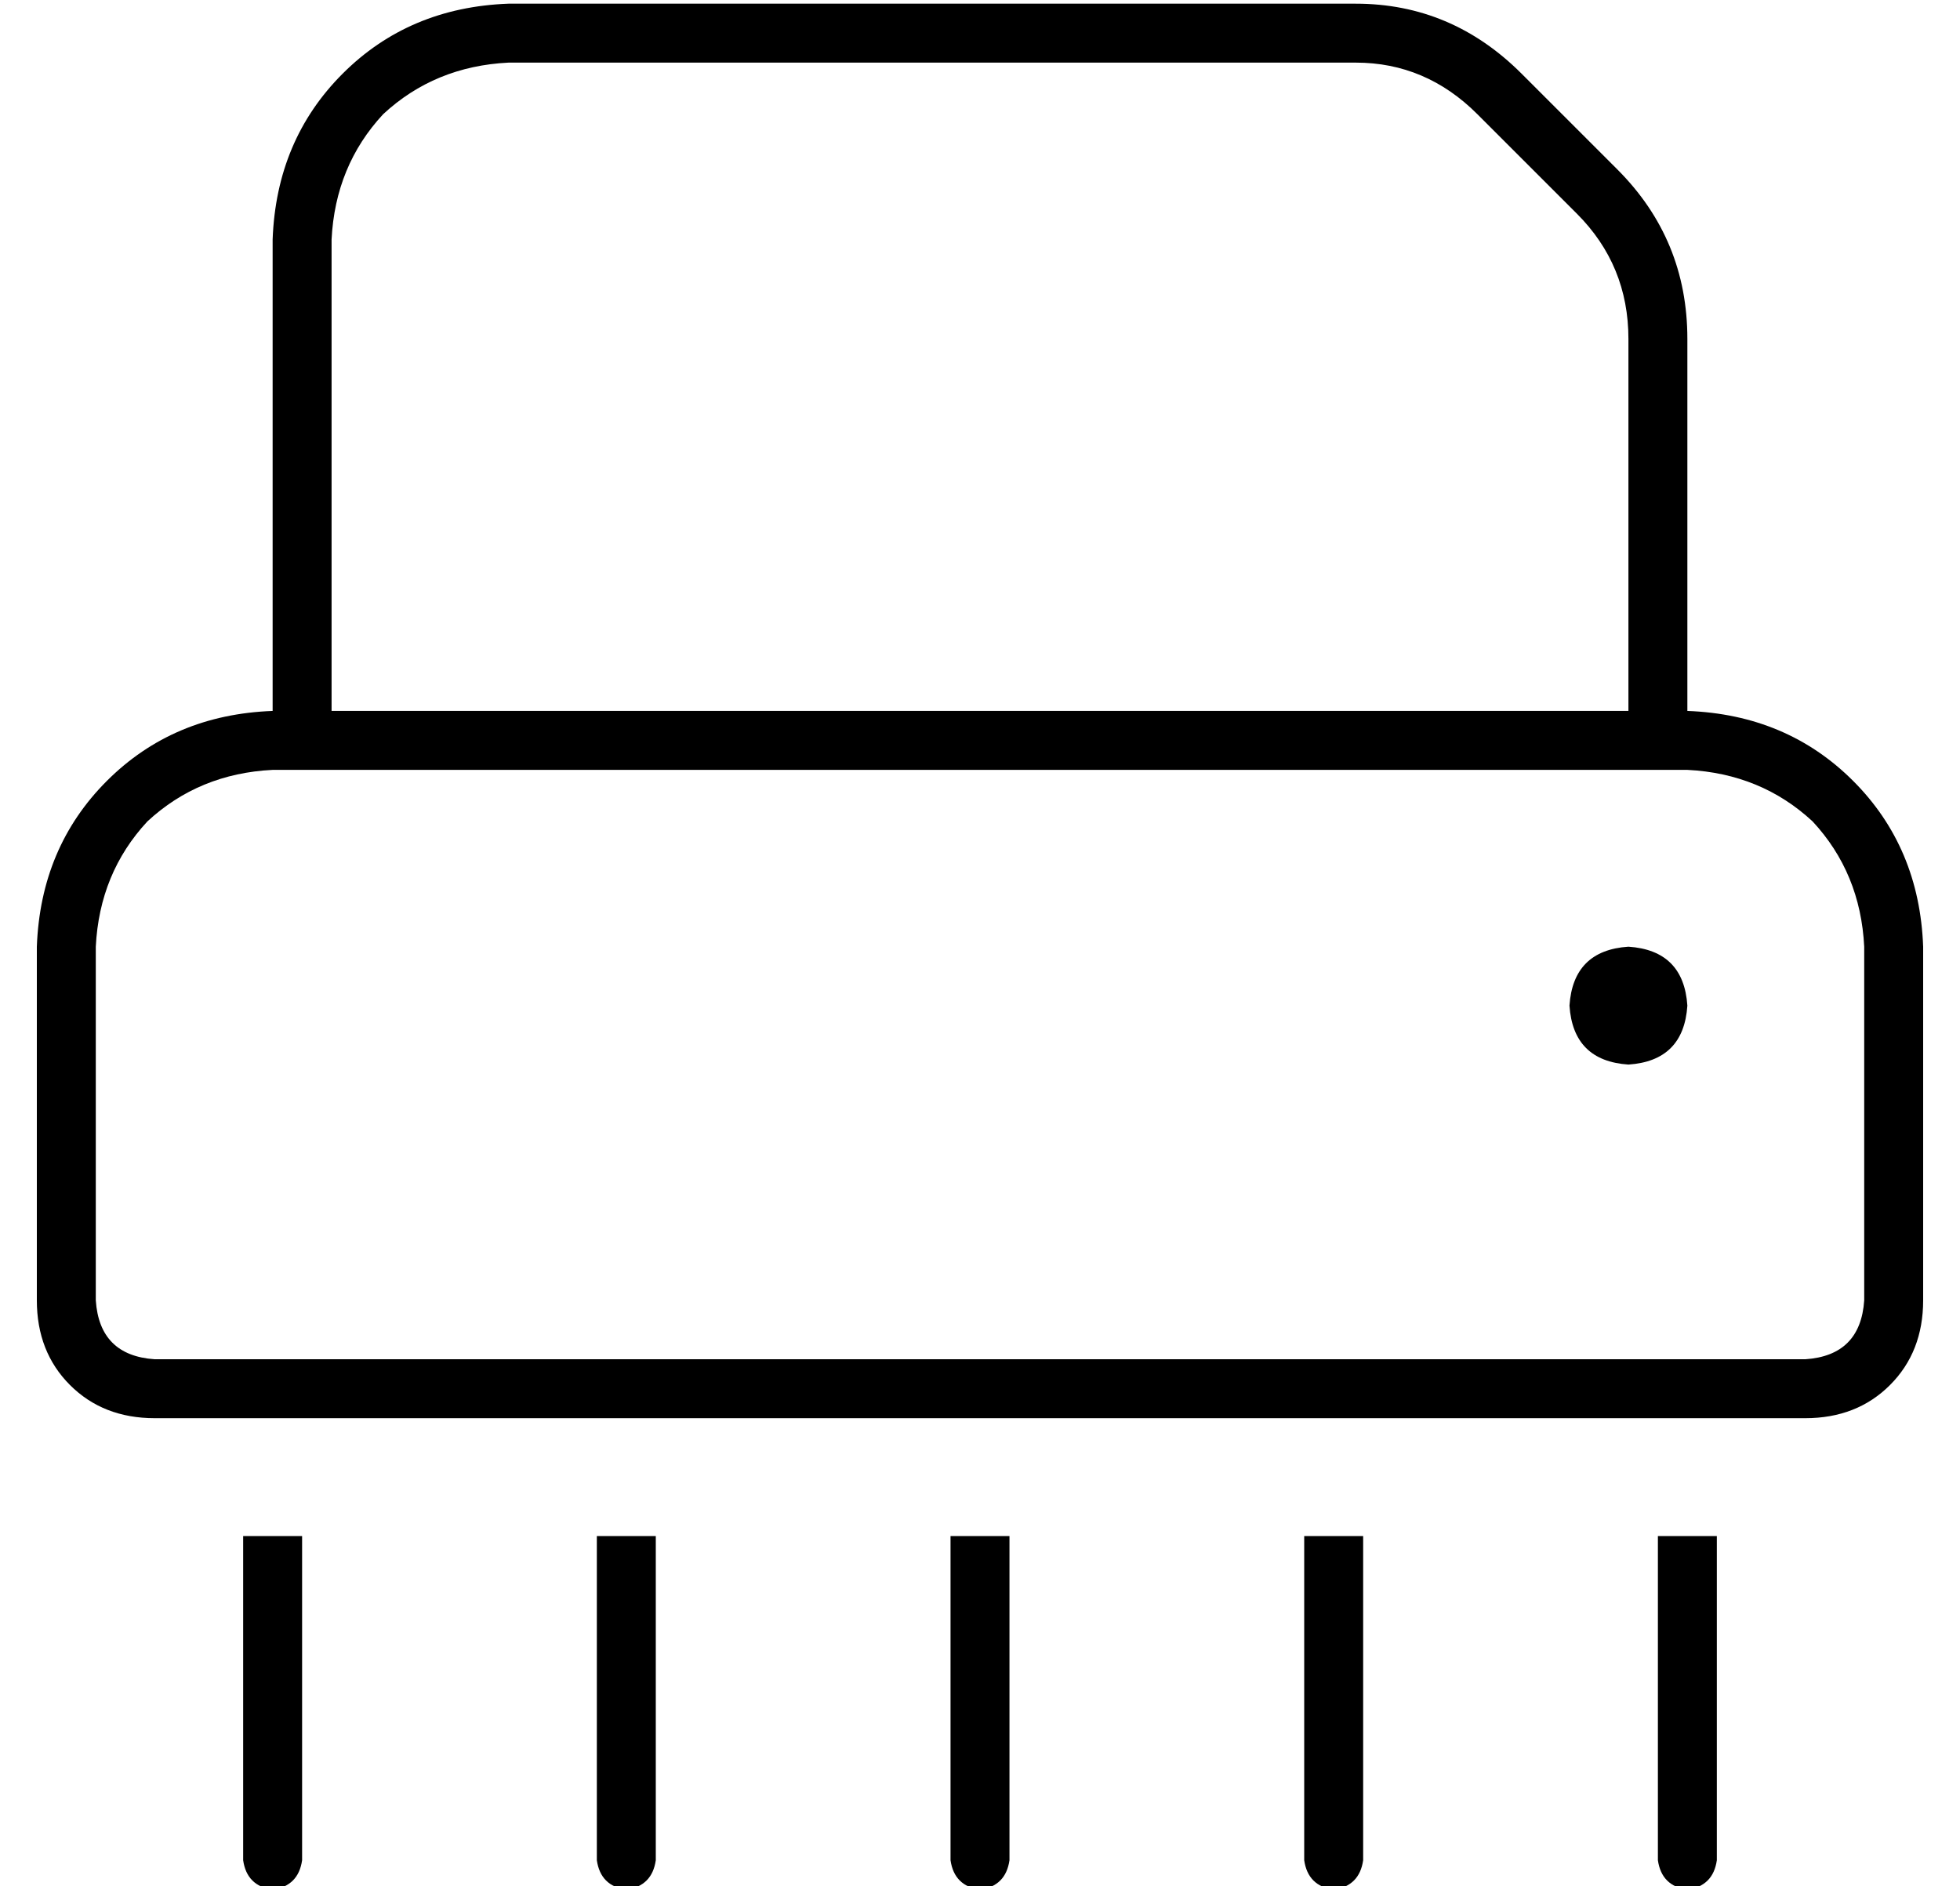 <?xml version="1.0" standalone="no"?>
<!DOCTYPE svg PUBLIC "-//W3C//DTD SVG 1.1//EN" "http://www.w3.org/Graphics/SVG/1.1/DTD/svg11.dtd" >
<svg xmlns="http://www.w3.org/2000/svg" xmlns:xlink="http://www.w3.org/1999/xlink" version="1.1" viewBox="-10 -40 532 512">
   <path fill="currentColor"
d="M80 25v128v-128v128h352v0v-101v0q0 -20 -14 -34l-27 -27v0q-14 -14 -33 -14h-230v0q-20 1 -34 14q-13 14 -14 34v0zM64 153v-128v128v-128q1 -27 19 -45t45 -19h230v0q26 0 45 19l26 26v0q19 19 19 46v101v0q27 1 45 19t19 45v96v0q0 14 -9 23t-23 9h-448v0
q-14 0 -23 -9t-9 -23v-96v0q1 -27 19 -45t45 -19v0zM64 169q-20 1 -34 14v0v0q-13 14 -14 34v96v0q1 15 16 16h448v0q15 -1 16 -16v-96v0q-1 -20 -14 -34q-14 -13 -34 -14h-384v0zM416 233q1 -15 16 -16q15 1 16 16q-1 15 -16 16q-15 -1 -16 -16v0zM56 465v-88v88v-88h16v0
v88v0q-1 7 -8 8q-7 -1 -8 -8v0zM152 465v-88v88v-88h16v0v88v0q-1 7 -8 8q-7 -1 -8 -8v0zM248 465v-88v88v-88h16v0v88v0q-1 7 -8 8q-7 -1 -8 -8v0zM344 465v-88v88v-88h16v0v88v0q-1 7 -8 8q-7 -1 -8 -8v0zM440 465v-88v88v-88h16v0v88v0q-1 7 -8 8q-7 -1 -8 -8v0z" />
</svg>
